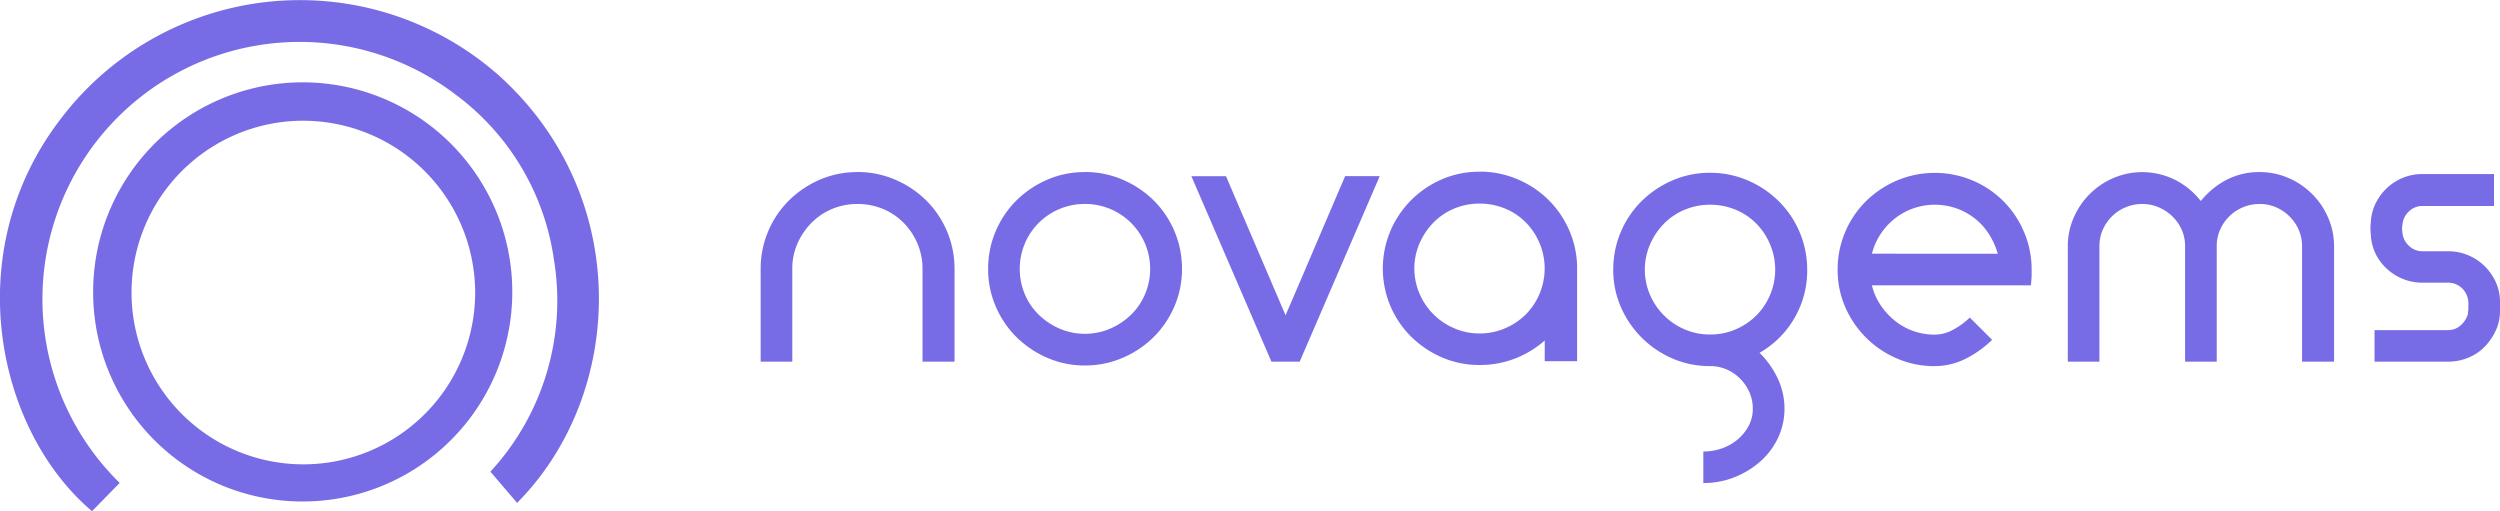 <svg xmlns="http://www.w3.org/2000/svg" width="195.634" height="40" viewBox="0 0 195.634 40">
  <path id="Path_24" data-name="Path 24" d="M325.365,72.791l-1.005,1.028L323.2,75c-7.446-6.288-10.483-20.264-2.437-30.713A23.5,23.5,0,0,1,355.1,40.959c10.449,9.473,9.8,24.9,1.365,33.394l-1.378-1.612-.712-.833a19.733,19.733,0,0,0,4.971-16.6,19.459,19.459,0,0,0-7.676-12.893,20.128,20.128,0,0,0-26.307,30.371Zm-2.076-14.9a16.4,16.4,0,1,1,16.4,16.352A16.377,16.377,0,0,1,323.289,57.894Zm16.4-13.445a13.445,13.445,0,1,0,13.494,13.445A13.471,13.471,0,0,0,339.691,44.448Zm92.088,6.486a5.087,5.087,0,0,0-1.983.391,4.911,4.911,0,0,0-1.616,1.088,5.408,5.408,0,0,0-1.092,1.626,4.981,4.981,0,0,0,0,3.949,5.111,5.111,0,0,0,2.708,2.7,4.89,4.89,0,0,0,1.983.408,4.948,4.948,0,0,0,2.009-.408,5.211,5.211,0,0,0,1.618-1.087,5.12,5.12,0,0,0,1.077-5.561,5.172,5.172,0,0,0-1.077-1.626,4.9,4.9,0,0,0-1.618-1.088A5.147,5.147,0,0,0,431.779,50.934Zm0-2.5a7.5,7.5,0,0,1,2.971.595,7.591,7.591,0,0,1,4.066,4.036,7.358,7.358,0,0,1,.6,2.946v7.256h-2.534V61.646a7.757,7.757,0,0,1-2.316,1.408,7.556,7.556,0,0,1-2.782.507,7.32,7.32,0,0,1-2.943-.593,7.881,7.881,0,0,1-2.4-1.612,7.5,7.5,0,0,1-1.632-2.4,7.579,7.579,0,0,1,0-5.892,7.662,7.662,0,0,1,4.036-4.036A7.3,7.3,0,0,1,431.779,48.438Zm-48.684.029a7.4,7.4,0,0,1,2.958.6,7.767,7.767,0,0,1,2.417,1.611,7.524,7.524,0,0,1,2.228,5.368V63.3h-2.505V56.042a5.024,5.024,0,0,0-.392-1.972,5.174,5.174,0,0,0-1.078-1.626,4.926,4.926,0,0,0-1.618-1.09,5.118,5.118,0,0,0-2.01-.391,5.05,5.05,0,0,0-1.981.391,4.922,4.922,0,0,0-1.617,1.09A5.371,5.371,0,0,0,378.4,54.07,4.832,4.832,0,0,0,378,56.042V63.3h-2.476V56.042a7.524,7.524,0,0,1,2.228-5.368,7.837,7.837,0,0,1,2.4-1.611A7.288,7.288,0,0,1,383.1,48.467Zm17.8,2.5a5.069,5.069,0,0,0-4.7,3.107,5.144,5.144,0,0,0,0,3.949,4.882,4.882,0,0,0,1.093,1.609,5.4,5.4,0,0,0,1.631,1.09,5.033,5.033,0,0,0,3.963,0,5.413,5.413,0,0,0,1.631-1.09,4.9,4.9,0,0,0,1.093-1.609,5.08,5.08,0,0,0-4.706-7.056Zm0-2.5a7.4,7.4,0,0,1,2.958.6,7.807,7.807,0,0,1,2.418,1.611,7.517,7.517,0,0,1,2.227,5.368,7.328,7.328,0,0,1-.6,2.948,7.511,7.511,0,0,1-1.631,2.4A7.8,7.8,0,0,1,403.854,63a7.4,7.4,0,0,1-2.958.6,7.288,7.288,0,0,1-2.942-.6,7.84,7.84,0,0,1-2.4-1.611,7.475,7.475,0,0,1-1.63-2.4,7.312,7.312,0,0,1-.6-2.948,7.535,7.535,0,0,1,2.228-5.368,7.841,7.841,0,0,1,2.4-1.611A7.288,7.288,0,0,1,400.9,48.467ZM417.706,63.3l6.263-14.515h-2.708q-1.135,2.642-2.316,5.415T416.6,59.671l-4.662-10.885h-2.709L415.493,63.3ZM447.83,51.413a5.062,5.062,0,0,1,1.982-.391,5.137,5.137,0,0,1,2.011.391A4.908,4.908,0,0,1,453.44,52.5a5.144,5.144,0,0,1,1.077,1.627,5.093,5.093,0,0,1-1.077,5.558,5.23,5.23,0,0,1-1.617,1.09,4.989,4.989,0,0,1-2.011.4,4.917,4.917,0,0,1-1.982-.4,5.143,5.143,0,0,1-2.708-2.7,4.977,4.977,0,0,1,0-3.947,5.345,5.345,0,0,1,1.093-1.627A4.889,4.889,0,0,1,447.83,51.413Zm4.939-2.293a7.421,7.421,0,0,0-2.957-.6,7.314,7.314,0,0,0-2.942.6,7.852,7.852,0,0,0-2.4,1.611,7.527,7.527,0,0,0-2.228,5.37,7.258,7.258,0,0,0,.6,2.934,7.736,7.736,0,0,0,4.036,4.019,7.313,7.313,0,0,0,2.942.595,3.22,3.22,0,0,1,1.3.262A3.478,3.478,0,0,1,452.9,65.7a3.126,3.126,0,0,1,.262,1.292,2.793,2.793,0,0,1-.3,1.292,3.668,3.668,0,0,1-.832,1.06,3.827,3.827,0,0,1-1.239.726,4.315,4.315,0,0,1-1.5.262v2.467a6.519,6.519,0,0,0,2.463-.464,6.894,6.894,0,0,0,2.024-1.248,5.684,5.684,0,0,0,1.369-1.844,5.289,5.289,0,0,0,.495-2.251,5.524,5.524,0,0,0-.552-2.425,6.832,6.832,0,0,0-1.4-1.958,7.4,7.4,0,0,0,3.73-6.5,7.541,7.541,0,0,0-2.232-5.37A7.77,7.77,0,0,0,452.769,49.12Zm19.564,5.733a5.828,5.828,0,0,0-.684-1.523,4.889,4.889,0,0,0-1.094-1.219,5.106,5.106,0,0,0-1.441-.8,5.141,5.141,0,0,0-3.408,0,5.077,5.077,0,0,0-1.443.8,5.146,5.146,0,0,0-1.108,1.219,5.023,5.023,0,0,0-.669,1.523Zm-4.923,8.8a7.416,7.416,0,0,1-2.957-.595,7.7,7.7,0,0,1-4.052-4.019,7.258,7.258,0,0,1-.6-2.934,7.516,7.516,0,0,1,2.228-5.37,7.79,7.79,0,0,1,2.419-1.611,7.63,7.63,0,0,1,5.913,0,7.494,7.494,0,0,1,4.022,4.021,7.45,7.45,0,0,1,.6,2.96v.435c0,.157-.021.419-.059.786h-12.44a4.79,4.79,0,0,0,.669,1.537,5.521,5.521,0,0,0,1.108,1.219,4.876,4.876,0,0,0,1.443.814,4.974,4.974,0,0,0,1.7.289,3.008,3.008,0,0,0,1.4-.363,5.9,5.9,0,0,0,1.338-.972l1.75,1.742a8.331,8.331,0,0,1-2.114,1.5A5.33,5.33,0,0,1,467.41,63.648Zm18.806-14.574a5.755,5.755,0,0,0-4.838-.145,5.907,5.907,0,0,0-3.1,3.092,5.5,5.5,0,0,0-.466,2.251V63.3h2.475V54.273a3.2,3.2,0,0,1,.261-1.293,3.416,3.416,0,0,1,.716-1.043,3.356,3.356,0,0,1,2.372-.974,3.216,3.216,0,0,1,1.3.262,3.585,3.585,0,0,1,1.064.712,3.284,3.284,0,0,1,.728,1.043,3.172,3.172,0,0,1,.263,1.293V63.3h2.476V54.273a3.17,3.17,0,0,1,.261-1.293,3.414,3.414,0,0,1,.715-1.043,3.351,3.351,0,0,1,2.375-.974,3.217,3.217,0,0,1,1.3.262,3.412,3.412,0,0,1,1.763,1.755,3.188,3.188,0,0,1,.263,1.293V63.3h2.505V54.273a5.552,5.552,0,0,0-.467-2.251,5.911,5.911,0,0,0-3.1-3.092,5.593,5.593,0,0,0-2.257-.464,5.518,5.518,0,0,0-2.593.608,6.357,6.357,0,0,0-2.012,1.656A5.991,5.991,0,0,0,486.216,49.075Zm19.36,8.042a4.02,4.02,0,0,1-1.53-.289,4.157,4.157,0,0,1-1.268-.8,3.934,3.934,0,0,1-.89-1.2,3.79,3.79,0,0,1-.364-1.51,3.508,3.508,0,0,1,0-.9,3.723,3.723,0,0,1,.364-1.48,4.131,4.131,0,0,1,.89-1.219,4.056,4.056,0,0,1,1.268-.813,3.992,3.992,0,0,1,1.53-.291h5.591v2.5h-5.591a1.5,1.5,0,0,0-1.064.42,1.593,1.593,0,0,0-.512,1.06,1.644,1.644,0,0,0,0,.61,1.558,1.558,0,0,0,.512,1.03,1.493,1.493,0,0,0,1.064.422h2.009a3.964,3.964,0,0,1,1.544.306,4.041,4.041,0,0,1,1.268.826A4.262,4.262,0,0,1,511.27,57a3.732,3.732,0,0,1,.364,1.511v.812a3.618,3.618,0,0,1-.334,1.554,4.633,4.633,0,0,1-.875,1.263,3.77,3.77,0,0,1-1.282.855,4.136,4.136,0,0,1-1.588.306h-5.739V60.833h5.739a1.46,1.46,0,0,0,1.006-.378,1.857,1.857,0,0,0,.568-.9v-.116a.341.341,0,0,1,.014-.1.321.321,0,0,0,.016-.1v-.549a1.632,1.632,0,0,0-.482-1.118,1.535,1.535,0,0,0-1.122-.45Z" transform="translate(-316 -35)" fill="#786ce6" fill-rule="evenodd"/>
</svg>
